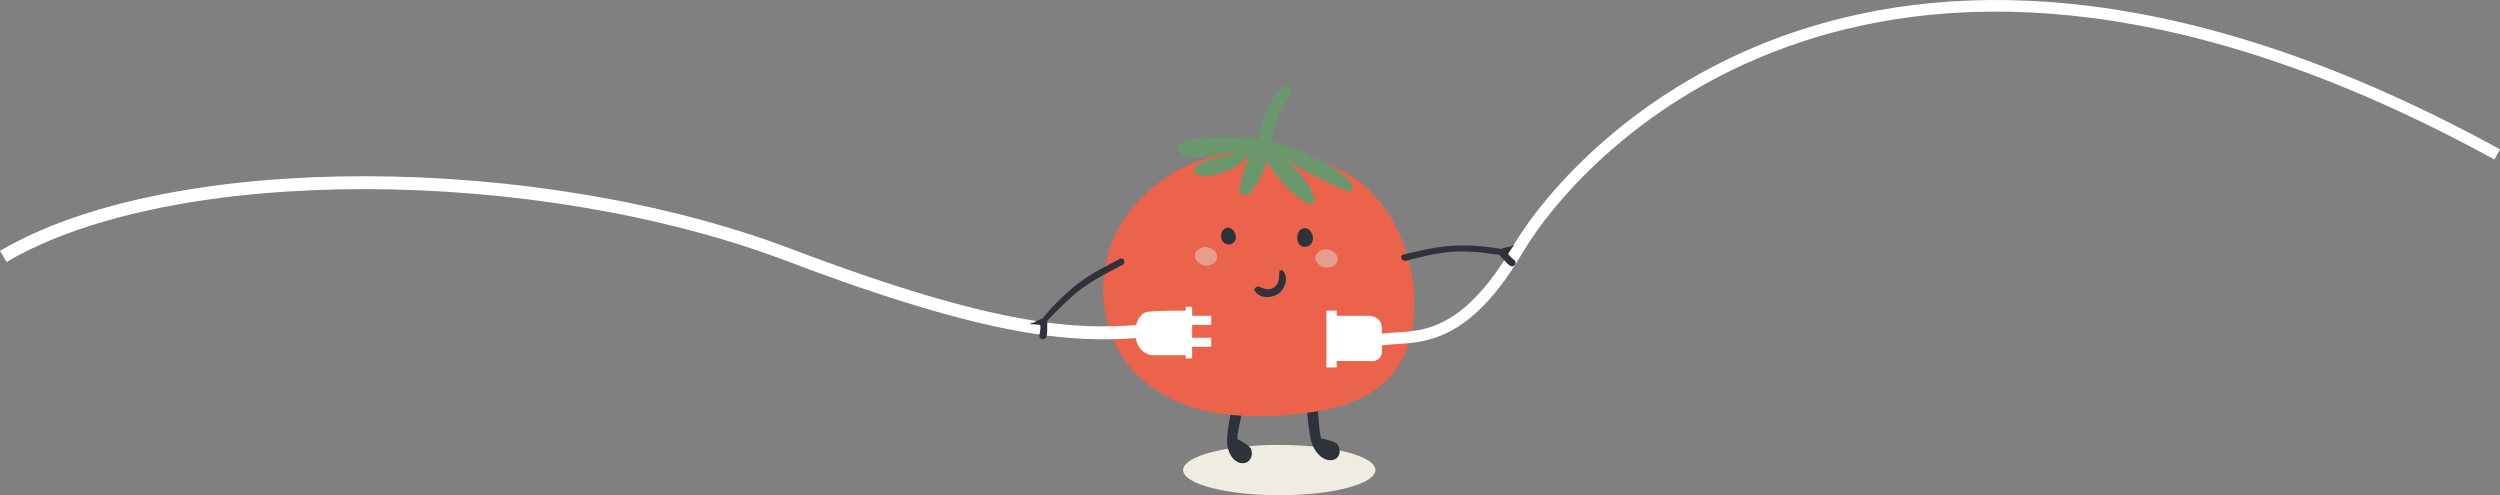 <svg id="Слой_1" data-name="Слой 1" xmlns="http://www.w3.org/2000/svg" viewBox="0 0 1936.7 383.64"><rect x="0" y="0" width="1936.7" height="383.64" fill="#808080" stroke="none"/><defs><style>.cls-1{fill:#efede1;}.cls-2{fill:#2e333b;}.cls-3{fill:#ec634c;}.cls-4{fill:#6a986c;}.cls-5{fill:#e79d8d;}.cls-6,.cls-7{fill:none;stroke:#fff;}.cls-6{stroke-width:10px;}.cls-7{stroke-width:9px;}.cls-8{fill:#fff;}</style></defs><ellipse class="cls-1" cx="991.03" cy="364.14" rx="74.5" ry="19.5"/><path class="cls-2" d="M1100.16,371.12a1.36,1.36,0,0,1,2.66,0c2.42,8.91,1.69,18.79,1.93,27.94.49,11.08,1,22.17,1.7,33.25.73,10.36,1.46,21,2.18,31.32.49,5.3.73,10.6,1.7,15.66a5.65,5.65,0,0,0,.48,1.92s10.65,1.93,12.59,4.58c3.87,5.54,1.21,12.77-6.05,12.29s-12.6-8.43-14.29-14.94c-3.87-16.86-3.39-35.9-4.11-53-.49-10.36-.73-21-.73-31.32C1098.46,389.91,1097.49,380,1100.16,371.12Z" transform="translate(-87.35 -141.59)"/><path class="cls-2" d="M1066.27,372.8a1.44,1.44,0,0,1,2.66.73c-.24,9.15-3.63,18.31-5.81,27.22-2.66,10.84-5.32,21.68-7.75,32.52-2.42,10.12-4.59,20.48-6.53,30.84-1,5.06-2.18,10.36-2.91,15.66v1.92s9.69,4.82,10.65,7.95c2.18,6.27-2.42,12.53-9.19,10.36-7-2.41-9.93-11.56-9.44-18.31,1-17.34,6.77-35.41,10.89-52.27,2.42-10.12,5.32-20.24,8.23-30.36C1059.49,390.39,1061.43,380.75,1066.27,372.8Z" transform="translate(-87.35 -141.59)"/><path class="cls-3" d="M1038.19,260.3c-37,6.26-71.41,29.87-87.14,63.84s-10.9,77.09,14.28,104.8c32.92,35.65,85.2,38.3,130.47,33,44.06-5.06,79.16-21,86.18-68.9,5.08-36.62-7.75-79.74-35.34-105.52C1120.25,262.71,1072.8,254.52,1038.19,260.3Z" transform="translate(-87.35 -141.59)"/><path class="cls-4" d="M1108.05,264.73c9.33,4.71,18.44,10.35,25.15,17.65,1.55,1.86,3,5.18,1.14,6.71-1.28,1.19-3.34.44-5.17-.24a383.6,383.6,0,0,1-45.06-22.9c9.26,8.16,18.7,17.59,21.48,29.9.19,1.29.27,3-.89,3.75a2.61,2.61,0,0,1-2,0,26.41,26.41,0,0,1-10.16-5.4,90,90,0,0,1-23.68-28,77.9,77.9,0,0,1-10.43,21.78c-1.1,1.47-2.26,3.18-4,4s-4,1-5.4-.3c-2.08-1.73-1.58-4.83-1-7.41a133.8,133.8,0,0,1,7.72-22.93A50.38,50.38,0,0,1,1020.51,278c-3.52.15-7.94-1.15-7.86-4.6,0-2,1.55-3.35,3.29-4.41,8.28-5.46,19-4.62,27.71-9.73-10.61.68-20.78,4.69-32.06,4a22.49,22.49,0,0,1-8.71-2.08c-1.53-.86-3.19-2.25-3.45-4.29-1.32-12.21,49.43-9,56.48-8.31a146.69,146.69,0,0,1,42.1,11.3C1101.08,261.58,1104.68,263.19,1108.05,264.73Z" transform="translate(-87.35 -141.59)"/><path class="cls-2" d="M1093.38,321.25a5.61,5.61,0,0,1,5.08-2.89c3.88.24,6.3,5.06,6,8.43-.24,2.65-1.93,5.3-4.59,5.78C1092.9,334.26,1090.72,325.83,1093.38,321.25Z" transform="translate(-87.35 -141.59)"/><path class="cls-2" d="M1033.35,324.14a5.4,5.4,0,0,1,2.18-4.82,4.27,4.27,0,0,1,3.14-1.44,5.37,5.37,0,0,1,2.91,1.2,3.81,3.81,0,0,1,1.93,2.41,5.71,5.71,0,0,1,1.21,3.37,5.54,5.54,0,0,1-4.35,6,6.19,6.19,0,0,1-6.54-3.38,7,7,0,0,1-.48-2.17Z" transform="translate(-87.35 -141.59)"/><path class="cls-2" d="M1062.62,363.77c4.25,1.31,7.61,3.46,11.86.21,4-2.78,3.76-7.21,3.88-11.55a1.61,1.61,0,0,1,2.84-.94c4.62,5.06,1.77,13.69-3.3,17.46s-14.6,4.08-18.2-1.63C1058,365.54,1060.49,363.12,1062.62,363.77Z" transform="translate(-87.35 -141.59)"/><path class="cls-5" d="M1107.91,337.63a10.33,10.33,0,0,1,5.56-2.89c6.3-.72,13.8,6,8.23,11.8a9.08,9.08,0,0,1-8.47,2.17C1108.39,347.51,1103.79,342.21,1107.91,337.63Z" transform="translate(-87.35 -141.59)"/><path class="cls-5" d="M1014.47,335.94a10.4,10.4,0,0,1,5.56-2.89c6.3-.72,13.8,6,8.23,11.81a9.1,9.1,0,0,1-8.47,2.17C1015,345.82,1010.35,340.52,1014.47,335.94Z" transform="translate(-87.35 -141.59)"/><path class="cls-6" d="M89.89,340.23c131-77,414-75,609-1,159.1,60.37,221.5,63,271.5,59" transform="translate(-87.35 -141.59)"/><path class="cls-7" d="M1154.89,405.23c22.67-5.34,61,10,108-70s281-336,759-74" transform="translate(-87.35 -141.59)"/><path class="cls-8" d="M1006.15,382.23h0v34.5h-27.5c-17.5-5-13.45-31.88-2.5-33.5C982.88,382.23,998.38,382.23,1006.15,382.23Z" transform="translate(-87.35 -141.59)"/><rect class="cls-8" x="918.53" y="237.64" width="5" height="40"/><rect class="cls-8" x="921.3" y="244.64" width="17" height="7"/><rect class="cls-8" x="921.3" y="261.64" width="17" height="7"/><path class="cls-8" d="M1147.39,386.23h-25v35h25c8.8,1.2,10.67-4.5,10.5-7.5v-18C1157.49,387.73,1150.72,386.06,1147.39,386.23Z" transform="translate(-87.35 -141.59)"/><rect class="cls-8" x="1027.53" y="240.64" width="8" height="44"/><path class="cls-2" d="M1218.48,336.39c-15,.12-27.76,3.75-42.24,7.19-3.17.66-4.85-4.18-1.68-4.84,13.38-2.88,25.46-6.26,39.44-6.84a160.12,160.12,0,0,1,36.14,2.58,33.29,33.29,0,0,1,7.1-1.91c1.77-.48,2.15-1.34,2.65-.84.3.38-.64,1-1,1.5a20.69,20.69,0,0,0-1.65,2.34c-1,1.5-1.35,1.66-1.53,2.84a26.18,26.18,0,0,0,4.32,4.29,2.79,2.79,0,1,1-3.1,4.62c-3-2.25-5.07-5.24-7.71-7.79l-.6-.76a39,39,0,0,1-6.29-.58A161.91,161.91,0,0,0,1218.48,336.39Z" transform="translate(-87.35 -141.59)"/><path class="cls-2" d="M920.38,369.12c11.45-9.52,23.57-15.5,36.55-22.34,2.92-1.51,1-6.22-2-4.71-12,6.51-23.49,11.85-34.35,20.72A167.49,167.49,0,0,0,895,388.27c-2.32.87-4.45,2-6.81,3.13a23.5,23.5,0,0,1-2.84.83c-.08.47.5.5,1.5.5s5.5.5,5.78.5c.72,0,.72,1.5.72,1.5a25,25,0,0,1-.72,5.92A2.8,2.8,0,1,0,898,402.2c1-3.52.38-7.29.72-11.15.08-.48-.12-.76-.09-1l4.34-4.48C908.76,379.84,914.23,374.31,920.38,369.12Z" transform="translate(-87.35 -141.59)"/><path class="cls-4" d="M1082.68,208.39c2.92-1.78,5.36,1.53,4.46,4.29-3.49,8.33-8.63,15.27-11.47,24-2.66,8-3.44,16.51-6.29,24.26-1.42,3.87-8.46,4.17-8.28-.74C1061.79,243.78,1068.24,217.82,1082.68,208.39Z" transform="translate(-87.35 -141.59)"/></svg>